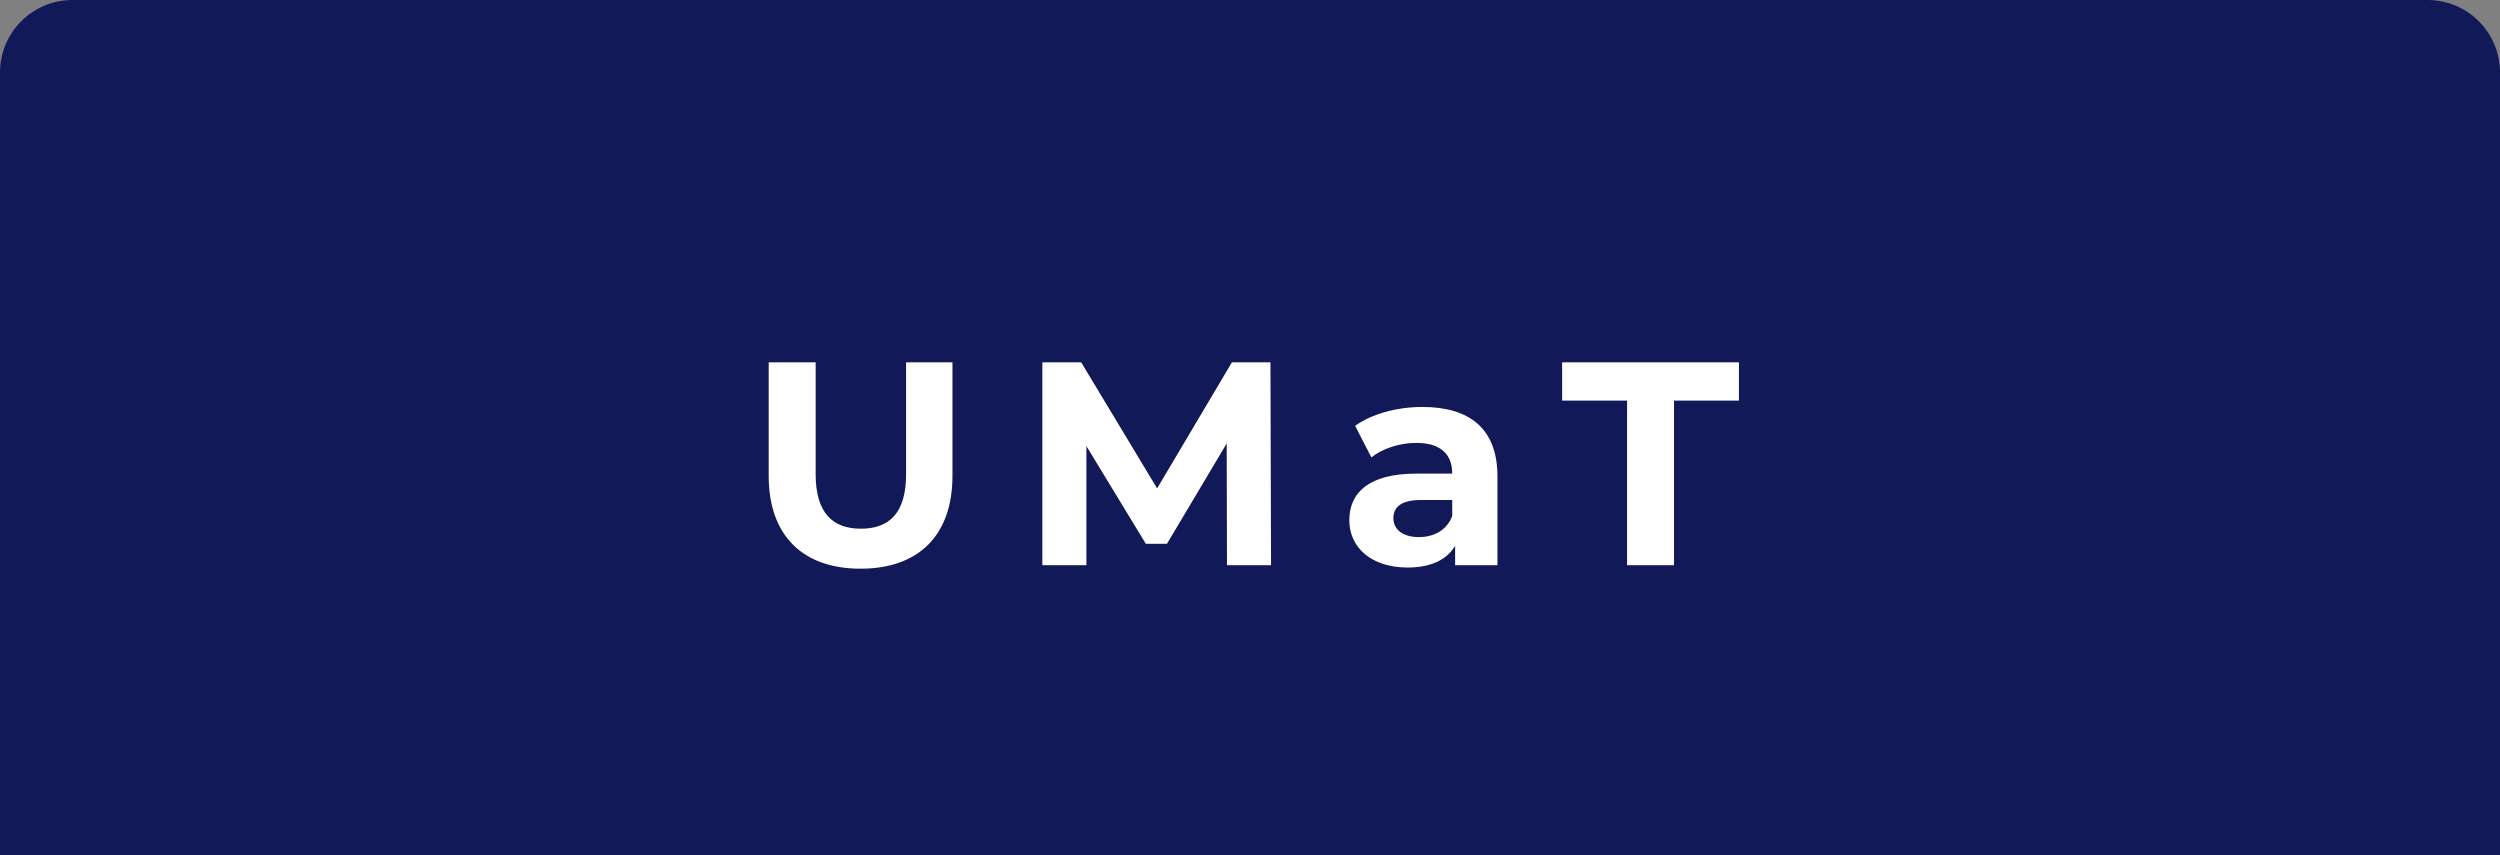 <svg width="345" height="118" viewBox="0 0 345 118" fill="none" xmlns="http://www.w3.org/2000/svg">
<rect x="0" y="0" width="345" height="118" fill="#808080" stroke="none"/>
<g style="mix-blend-mode:darken">
<path d="M0 10C0 4.477 4.477 0 10 0H335C340.523 0 345 4.477 345 10V118H0V10Z" fill="#121958"/>
</g>
<path d="M118.76 78.48C126.72 78.48 131.44 73.92 131.44 65.68V50H125.04V65.44C125.04 70.76 122.76 72.96 118.8 72.96C114.88 72.96 112.56 70.76 112.56 65.44V50H106.08V65.68C106.08 73.92 110.8 78.48 118.76 78.48ZM175.403 78L175.323 50H170.003L159.683 67.4L149.203 50H143.843V78H149.923V61.56L158.123 75.04H161.043L169.283 61.2L169.323 78H175.403ZM196.287 56.16C192.847 56.16 189.367 57.08 187.007 58.76L189.247 63.12C190.807 61.88 193.167 61.12 195.447 61.12C198.807 61.12 200.407 62.68 200.407 65.36H195.447C188.887 65.36 186.207 68 186.207 71.8C186.207 75.52 189.207 78.32 194.247 78.32C197.407 78.32 199.647 77.28 200.807 75.32V78H206.647V65.72C206.647 59.2 202.847 56.16 196.287 56.16ZM195.807 74.12C193.607 74.12 192.287 73.08 192.287 71.52C192.287 70.08 193.207 69 196.127 69H200.407V71.2C199.687 73.16 197.887 74.12 195.807 74.12ZM224.534 78H231.014V55.28H239.974V50H215.574V55.28H224.534V78Z" fill="white"/>
</svg>
